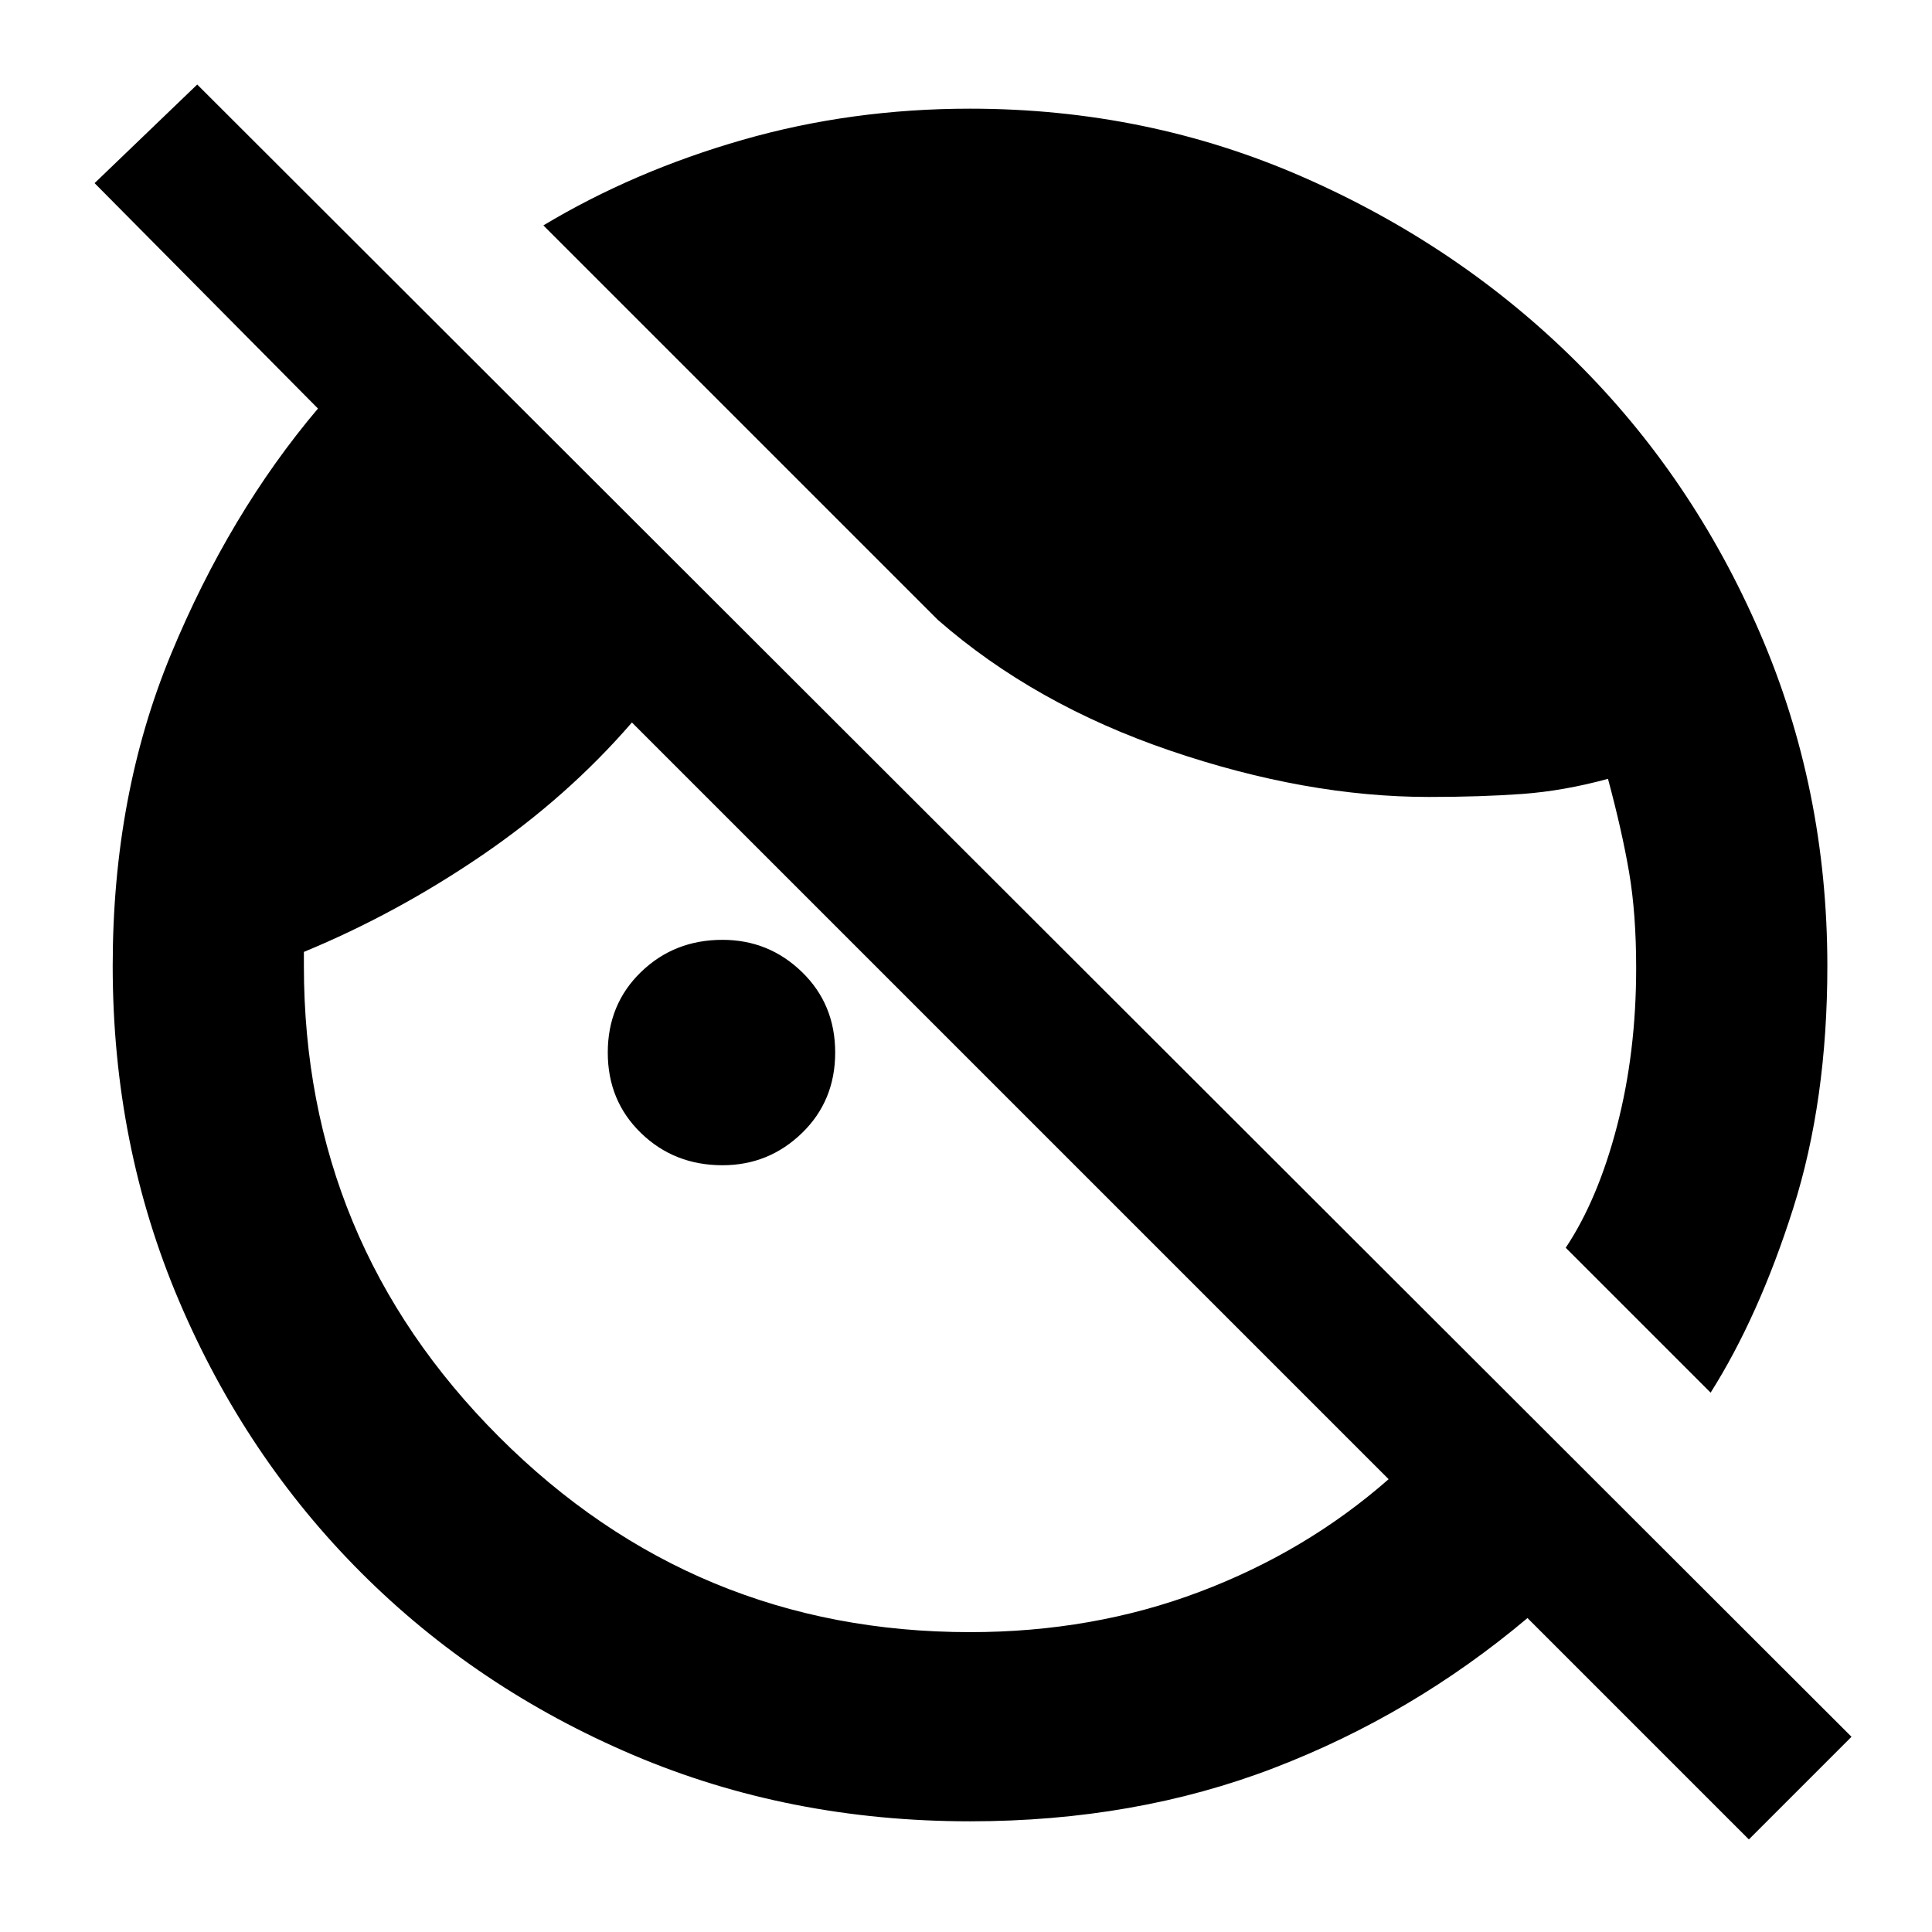 <svg xmlns="http://www.w3.org/2000/svg" width="48" height="48" viewBox="0 0 48 48"><path d="m43.45 45.7-5.5-5.5q-2.85 2.4-6.3 3.725-3.45 1.325-7.55 1.325-4.5 0-8.375-1.65t-6.75-4.525Q6.1 36.2 4.45 32.325 2.8 28.45 2.8 24q0-4.25 1.45-7.75t3.65-6.1l-5.55-5.6L4.9 2.1 46 43.15Zm-.95-11.1L38.9 31q.8-1.2 1.275-3.025.475-1.825.475-3.925 0-1.35-.175-2.375t-.525-2.325q-1.1.3-2.125.375-1.025.075-2.325.075-3.05 0-6.425-1.15T23.3 15.4l-9.8-9.8q2.25-1.35 4.95-2.125 2.7-.775 5.65-.775 4.4 0 8.275 1.7t6.775 4.575q2.9 2.875 4.575 6.75Q45.4 19.6 45.4 24q0 3.35-.85 6.025Q43.7 32.7 42.5 34.6Zm-24.55-5.65q-1.2 0-2.025-.8t-.825-2q0-1.2.825-2t2.025-.8q1.15 0 1.975.8.825.8.825 2t-.825 2q-.825.8-1.975.8Zm6.15 11.6q3.05 0 5.7-1 2.65-1 4.7-2.8l-18.8-18.8q-1.6 1.85-3.725 3.3-2.125 1.45-4.425 2.4V24q0 6.85 4.85 11.7t11.7 4.85Z"/></svg>